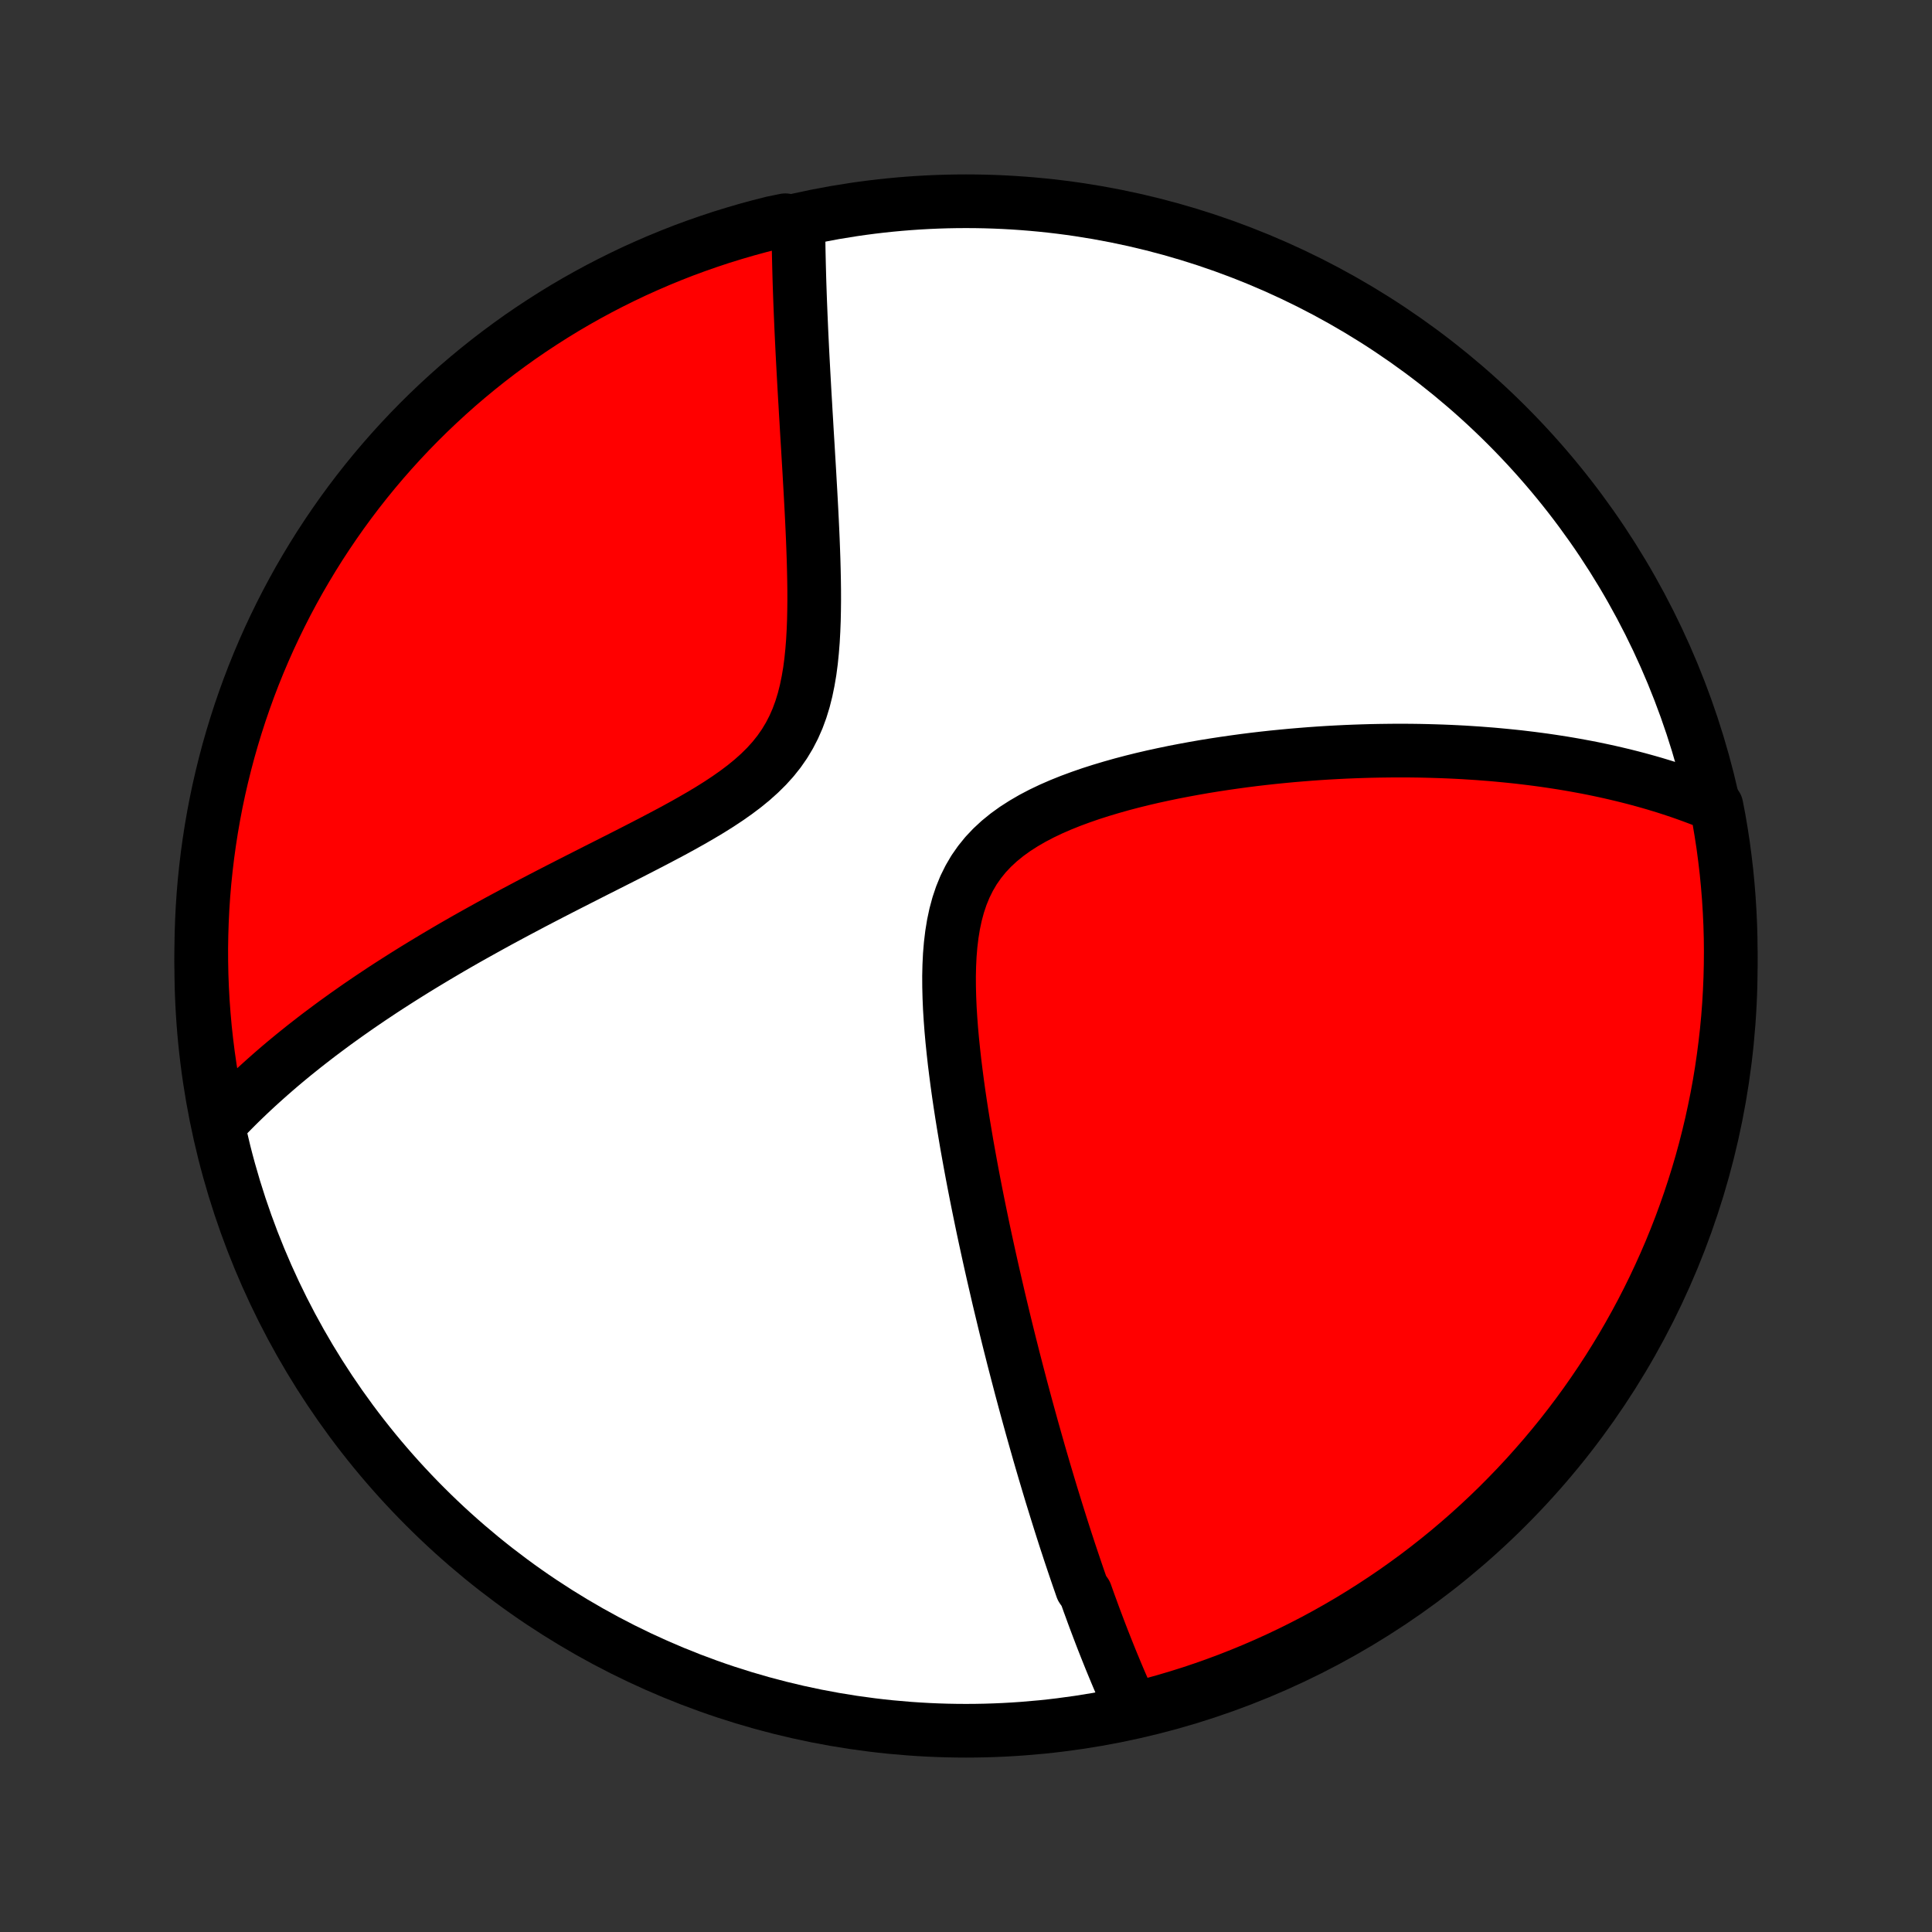 <?xml version="1.0" encoding="utf-8" standalone="no"?>
<!DOCTYPE svg PUBLIC "-//W3C//DTD SVG 1.1//EN"
  "http://www.w3.org/Graphics/SVG/1.1/DTD/svg11.dtd">
<!-- Created with matplotlib (http://matplotlib.org/) -->
<svg height="72pt" version="1.1" viewBox="0 0 72 72" width="72pt" xmlns="http://www.w3.org/2000/svg" xmlns:xlink="http://www.w3.org/1999/xlink">
 <rect x="0" y="0" width="72" height="72" fill="#333333" stroke="none"/>
 <defs>
  <style type="text/css">
*{stroke-linecap:butt;stroke-linejoin:round;}
  </style>
 </defs>
 <g id="figure_1">
  <g id="patch_1">
   <path d="
M0 72
L72 72
L72 0
L0 0
z
" style="fill:none;"/>
  </g>
  <g id="axes_1">
   <g id="PatchCollection_1">
    <defs>
     <path d="
M36 -7.5
C43.558 -7.5 50.808 -10.503 56.153 -15.848
C61.497 -21.192 64.5 -28.442 64.5 -36
C64.5 -43.558 61.497 -50.808 56.153 -56.153
C50.808 -61.497 43.558 -64.5 36 -64.5
C28.442 -64.5 21.192 -61.497 15.848 -56.153
C10.503 -50.808 7.5 -43.558 7.5 -36
C7.5 -28.442 10.503 -21.192 15.848 -15.848
C21.192 -10.503 28.442 -7.5 36 -7.5
z
" id="C0_0_a811fe30f3"/>
     <path d="
M42.17 -8.359
L42.087 -8.539
L42.006 -8.719
L41.925 -8.9
L41.845 -9.081
L41.766 -9.262
L41.688 -9.444
L41.611 -9.626
L41.535 -9.809
L41.459 -9.992
L41.384 -10.175
L41.31 -10.359
L41.236 -10.544
L41.163 -10.729
L41.09 -10.914
L41.018 -11.101
L40.947 -11.287
L40.876 -11.475
L40.805 -11.663
L40.735 -11.852
L40.666 -12.042
L40.596 -12.232
L40.527 -12.424
L40.459 -12.616
L40.322 -12.809
L40.255 -13.003
L40.187 -13.198
L40.12 -13.394
L40.053 -13.591
L39.986 -13.79
L39.919 -13.989
L39.852 -14.19
L39.786 -14.393
L39.719 -14.596
L39.653 -14.801
L39.587 -15.007
L39.521 -15.215
L39.455 -15.425
L39.389 -15.636
L39.323 -15.849
L39.257 -16.063
L39.19 -16.279
L39.124 -16.498
L39.058 -16.718
L38.992 -16.94
L38.925 -17.164
L38.859 -17.39
L38.792 -17.619
L38.725 -17.85
L38.659 -18.083
L38.592 -18.318
L38.525 -18.556
L38.457 -18.797
L38.39 -19.04
L38.322 -19.286
L38.254 -19.534
L38.186 -19.786
L38.118 -20.04
L38.049 -20.297
L37.981 -20.558
L37.912 -20.821
L37.843 -21.088
L37.773 -21.358
L37.704 -21.632
L37.634 -21.908
L37.564 -22.189
L37.494 -22.473
L37.424 -22.76
L37.354 -23.052
L37.283 -23.347
L37.212 -23.646
L37.142 -23.949
L37.071 -24.256
L37 -24.566
L36.929 -24.881
L36.858 -25.2
L36.787 -25.524
L36.716 -25.851
L36.645 -26.183
L36.575 -26.518
L36.505 -26.858
L36.435 -27.203
L36.366 -27.551
L36.297 -27.904
L36.229 -28.261
L36.162 -28.622
L36.096 -28.987
L36.03 -29.355
L35.967 -29.728
L35.904 -30.105
L35.843 -30.485
L35.784 -30.868
L35.727 -31.255
L35.673 -31.644
L35.622 -32.036
L35.573 -32.431
L35.529 -32.828
L35.488 -33.226
L35.452 -33.626
L35.422 -34.026
L35.397 -34.427
L35.38 -34.827
L35.37 -35.227
L35.368 -35.624
L35.377 -36.019
L35.396 -36.41
L35.428 -36.796
L35.474 -37.177
L35.535 -37.551
L35.613 -37.917
L35.709 -38.273
L35.825 -38.619
L35.961 -38.952
L36.12 -39.273
L36.3 -39.58
L36.504 -39.872
L36.728 -40.149
L36.975 -40.411
L37.241 -40.657
L37.526 -40.889
L37.828 -41.107
L38.145 -41.31
L38.475 -41.502
L38.817 -41.681
L39.169 -41.849
L39.53 -42.006
L39.898 -42.154
L40.272 -42.292
L40.65 -42.423
L41.032 -42.545
L41.416 -42.66
L41.802 -42.769
L42.189 -42.871
L42.576 -42.967
L42.963 -43.057
L43.349 -43.141
L43.734 -43.221
L44.117 -43.295
L44.498 -43.365
L44.876 -43.431
L45.252 -43.492
L45.625 -43.549
L45.995 -43.602
L46.361 -43.652
L46.724 -43.698
L47.084 -43.74
L47.44 -43.779
L47.791 -43.814
L48.14 -43.847
L48.484 -43.876
L48.824 -43.903
L49.16 -43.927
L49.492 -43.948
L49.821 -43.966
L50.145 -43.982
L50.465 -43.995
L50.781 -44.006
L51.093 -44.015
L51.402 -44.021
L51.706 -44.025
L52.007 -44.028
L52.304 -44.028
L52.597 -44.026
L52.887 -44.022
L53.173 -44.016
L53.455 -44.008
L53.734 -43.999
L54.01 -43.988
L54.282 -43.975
L54.551 -43.961
L54.817 -43.944
L55.08 -43.927
L55.34 -43.907
L55.597 -43.887
L55.851 -43.864
L56.102 -43.84
L56.35 -43.815
L56.596 -43.789
L56.839 -43.76
L57.079 -43.731
L57.317 -43.7
L57.553 -43.668
L57.786 -43.634
L58.017 -43.599
L58.246 -43.563
L58.473 -43.525
L58.697 -43.486
L58.92 -43.445
L59.141 -43.404
L59.359 -43.361
L59.577 -43.316
L59.792 -43.27
L60.005 -43.223
L60.217 -43.174
L60.428 -43.124
L60.636 -43.073
L60.844 -43.02
L61.05 -42.966
L61.254 -42.91
L61.458 -42.853
L61.659 -42.795
L61.86 -42.734
L62.06 -42.673
L62.258 -42.609
L62.455 -42.544
L62.652 -42.478
L62.847 -42.409
L63.041 -42.339
L63.234 -42.267
L63.427 -42.194
L63.619 -42.118
L63.809 -42.041
L63.967 -41.961
L64.058 -41.486
L64.141 -40.997
L64.216 -40.507
L64.281 -40.015
L64.339 -39.522
L64.387 -39.028
L64.427 -38.533
L64.458 -38.037
L64.481 -37.541
L64.495 -37.044
L64.5 -36.547
L64.496 -36.049
L64.484 -35.552
L64.463 -35.054
L64.434 -34.558
L64.396 -34.061
L64.349 -33.565
L64.293 -33.07
L64.229 -32.576
L64.157 -32.082
L64.076 -31.59
L63.986 -31.099
L63.887 -30.61
L63.781 -30.123
L63.665 -29.637
L63.542 -29.153
L63.41 -28.671
L63.269 -28.192
L63.12 -27.715
L62.963 -27.24
L62.798 -26.768
L62.625 -26.299
L62.443 -25.832
L62.254 -25.369
L62.056 -24.91
L61.85 -24.453
L61.637 -24
L61.416 -23.551
L61.187 -23.105
L60.95 -22.663
L60.706 -22.226
L60.455 -21.793
L60.195 -21.364
L59.929 -20.939
L59.655 -20.519
L59.374 -20.104
L59.086 -19.693
L58.791 -19.288
L58.489 -18.888
L58.18 -18.492
L57.864 -18.103
L57.541 -17.718
L57.212 -17.34
L56.877 -16.966
L56.535 -16.599
L56.187 -16.238
L55.833 -15.882
L55.473 -15.533
L55.107 -15.19
L54.735 -14.853
L54.357 -14.523
L53.974 -14.199
L53.585 -13.882
L53.191 -13.572
L52.792 -13.268
L52.387 -12.972
L51.978 -12.682
L51.563 -12.4
L51.144 -12.125
L50.721 -11.857
L50.293 -11.596
L49.86 -11.343
L49.423 -11.097
L48.983 -10.859
L48.538 -10.629
L48.089 -10.406
L47.637 -10.191
L47.181 -9.984
L46.722 -9.785
L46.259 -9.594
L45.794 -9.411
L45.325 -9.236
L44.854 -9.069
L44.38 -8.91
L43.903 -8.76
L43.424 -8.618
L42.943 -8.484
z
" id="C0_1_5a816e34c0"/>
     <path d="
M8.216 -30.166
L8.359 -30.317
L8.504 -30.467
L8.651 -30.617
L8.8 -30.767
L8.951 -30.916
L9.105 -31.065
L9.26 -31.213
L9.418 -31.362
L9.578 -31.51
L9.741 -31.658
L9.906 -31.806
L10.073 -31.954
L10.243 -32.102
L10.415 -32.25
L10.59 -32.398
L10.768 -32.546
L10.948 -32.694
L11.132 -32.842
L11.318 -32.991
L11.507 -33.139
L11.699 -33.288
L11.894 -33.438
L12.093 -33.587
L12.294 -33.737
L12.499 -33.888
L12.707 -34.038
L12.919 -34.19
L13.134 -34.341
L13.352 -34.494
L13.575 -34.646
L13.801 -34.8
L14.031 -34.953
L14.264 -35.108
L14.502 -35.263
L14.744 -35.418
L14.989 -35.574
L15.239 -35.731
L15.493 -35.889
L15.752 -36.047
L16.015 -36.206
L16.282 -36.366
L16.553 -36.526
L16.829 -36.688
L17.11 -36.85
L17.395 -37.013
L17.685 -37.176
L17.98 -37.34
L18.278 -37.505
L18.582 -37.672
L18.89 -37.838
L19.203 -38.006
L19.52 -38.174
L19.841 -38.344
L20.167 -38.514
L20.497 -38.685
L20.831 -38.857
L21.169 -39.03
L21.511 -39.204
L21.856 -39.379
L22.204 -39.556
L22.555 -39.733
L22.909 -39.912
L23.265 -40.092
L23.622 -40.274
L23.98 -40.458
L24.339 -40.644
L24.697 -40.832
L25.055 -41.022
L25.41 -41.216
L25.762 -41.413
L26.11 -41.614
L26.453 -41.819
L26.788 -42.029
L27.116 -42.246
L27.433 -42.469
L27.739 -42.699
L28.031 -42.938
L28.308 -43.186
L28.569 -43.444
L28.811 -43.712
L29.034 -43.992
L29.237 -44.284
L29.419 -44.587
L29.581 -44.901
L29.724 -45.227
L29.847 -45.562
L29.953 -45.907
L30.042 -46.261
L30.116 -46.621
L30.178 -46.987
L30.227 -47.359
L30.265 -47.734
L30.295 -48.112
L30.316 -48.492
L30.331 -48.874
L30.339 -49.255
L30.343 -49.637
L30.342 -50.017
L30.337 -50.396
L30.329 -50.773
L30.319 -51.148
L30.306 -51.52
L30.292 -51.889
L30.276 -52.254
L30.259 -52.616
L30.241 -52.974
L30.222 -53.328
L30.203 -53.677
L30.183 -54.023
L30.164 -54.364
L30.144 -54.7
L30.124 -55.032
L30.105 -55.36
L30.085 -55.682
L30.066 -56
L30.048 -56.314
L30.029 -56.623
L30.012 -56.927
L29.994 -57.226
L29.977 -57.521
L29.961 -57.811
L29.945 -58.097
L29.93 -58.379
L29.915 -58.656
L29.901 -58.928
L29.888 -59.197
L29.875 -59.461
L29.863 -59.721
L29.852 -59.977
L29.841 -60.23
L29.831 -60.478
L29.821 -60.722
L29.812 -60.963
L29.804 -61.2
L29.796 -61.434
L29.789 -61.664
L29.783 -61.891
L29.777 -62.114
L29.772 -62.334
L29.767 -62.551
L29.763 -62.765
L29.76 -62.976
L29.757 -63.184
L29.755 -63.39
L29.753 -63.592
L29.265 -63.792
L28.783 -63.693
L28.303 -63.571
L27.825 -63.441
L27.35 -63.302
L26.877 -63.156
L26.407 -63
L25.94 -62.837
L25.476 -62.666
L25.016 -62.486
L24.558 -62.298
L24.105 -62.102
L23.654 -61.899
L23.208 -61.687
L22.766 -61.468
L22.327 -61.241
L21.893 -61.006
L21.463 -60.764
L21.037 -60.514
L20.616 -60.256
L20.2 -59.991
L19.788 -59.719
L19.381 -59.44
L18.98 -59.153
L18.584 -58.86
L18.192 -58.559
L17.807 -58.252
L17.427 -57.938
L17.052 -57.617
L16.684 -57.289
L16.321 -56.955
L15.964 -56.615
L15.614 -56.269
L15.269 -55.916
L14.931 -55.557
L14.599 -55.192
L14.274 -54.822
L13.955 -54.445
L13.643 -54.063
L13.338 -53.676
L13.04 -53.283
L12.749 -52.885
L12.465 -52.481
L12.188 -52.073
L11.918 -51.66
L11.656 -51.242
L11.401 -50.819
L11.153 -50.392
L10.914 -49.961
L10.681 -49.525
L10.457 -49.085
L10.24 -48.641
L10.031 -48.194
L9.83 -47.742
L9.637 -47.287
L9.452 -46.829
L9.275 -46.367
L9.107 -45.902
L8.946 -45.434
L8.794 -44.963
L8.65 -44.49
L8.514 -44.014
L8.387 -43.535
L8.268 -43.054
L8.157 -42.571
L8.055 -42.086
L7.962 -41.599
L7.877 -41.111
L7.801 -40.621
L7.733 -40.129
L7.674 -39.636
L7.623 -39.143
L7.581 -38.648
L7.548 -38.152
L7.524 -37.656
L7.508 -37.159
L7.5 -36.662
L7.502 -36.164
L7.512 -35.667
L7.531 -35.17
L7.558 -34.673
L7.595 -34.176
L7.639 -33.68
L7.693 -33.185
L7.755 -32.69
L7.826 -32.197
L7.905 -31.704
L7.993 -31.213
z
" id="C0_2_556ca17a17"/>
    </defs>
    <g clip-path="url(#p1bffca34e9)">
     <use style="fill:#ffffff;stroke:#000000;stroke-width:2.0;" x="0.0" xlink:href="#C0_0_a811fe30f3" y="72.0"/>
    </g>
    <g clip-path="url(#p1bffca34e9)">
     <use style="fill:#ff0000;stroke:#000000;stroke-width:2.0;" x="0.0" xlink:href="#C0_1_5a816e34c0" y="72.0"/>
    </g>
    <g clip-path="url(#p1bffca34e9)">
     <use style="fill:#ff0000;stroke:#000000;stroke-width:2.0;" x="0.0" xlink:href="#C0_2_556ca17a17" y="72.0"/>
    </g>
   </g>
  </g>
 </g>
 <defs>
  <clipPath id="p1bffca34e9">
   <rect height="72.0" width="72.0" x="0.0" y="0.0"/>
  </clipPath>
 </defs>
</svg>
